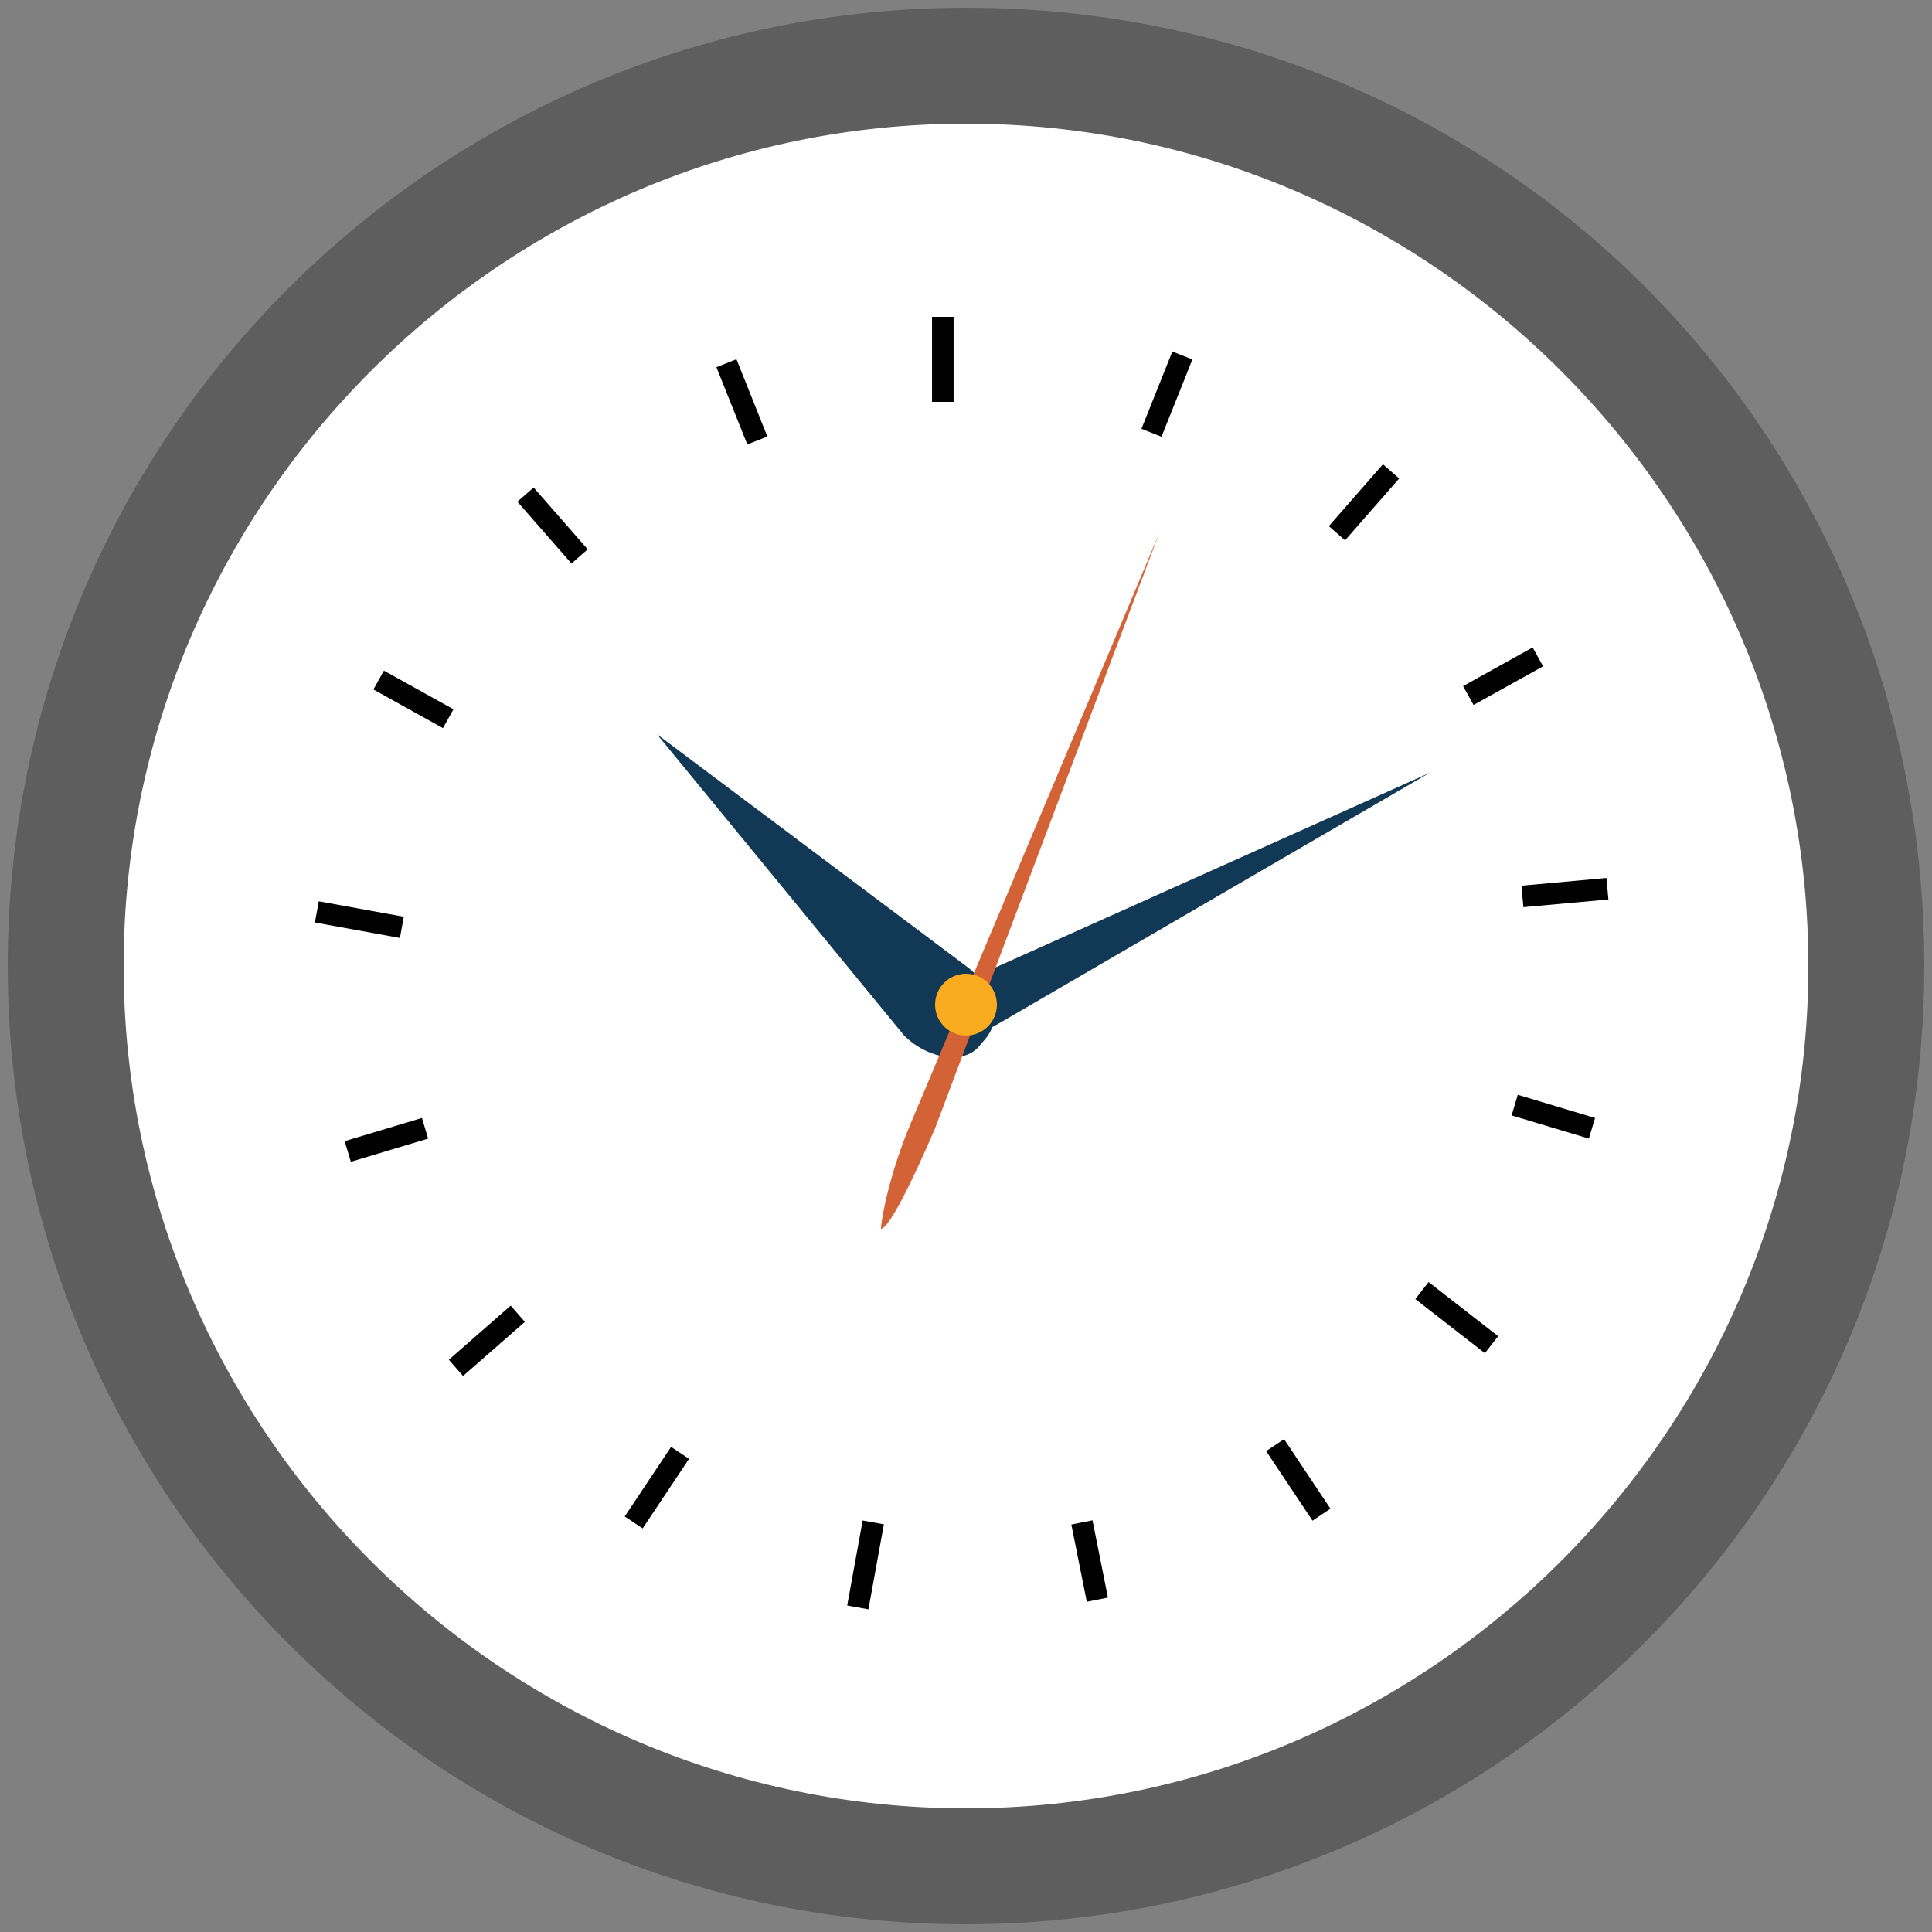 <?xml version="1.0" encoding="utf-8"?>
<!-- Generator: Adobe Illustrator 21.0.0, SVG Export Plug-In . SVG Version: 6.00 Build 0)  -->
<svg version="1.1" id="Layer_1" xmlns="http://www.w3.org/2000/svg" xmlns:xlink="http://www.w3.org/1999/xlink" x="0px" y="0px"
	 viewBox="0 0 25 25" style="enable-background:new 0 0 25 25;" xml:space="preserve">
<rect x="0" y="0" width="25" height="25" fill="#808080" stroke="none"/>
<style type="text/css">
	.st0{display:none;}
	.st1{display:inline;fill:#F8C157;}
	.st2{display:inline;}
	.st3{fill:#5FC1D1;}
	.st4{fill:#47919D;}
	.st5{fill:#F89731;}
	.st6{fill:#FAFBFC;}
	.st7{display:inline;fill-rule:evenodd;clip-rule:evenodd;fill:#F8C157;}
	.st8{fill:#2D707F;}
	.st9{fill:#236570;}
	.st10{fill:#FFFFFF;}
	.st11{fill:#EE9127;}
	.st12{fill:#98C1CC;}
	.st13{fill:#B5DCE7;}
	.st14{fill:#E2F3F8;}
	.st15{fill-rule:evenodd;clip-rule:evenodd;fill:#FFFFFF;}
	.st16{display:inline;fill:#2DAD4A;}
	.st17{display:inline;fill:#FCF1DB;}
	.st18{display:inline;fill:#262429;}
	.st19{fill:#F47536;}
	.st20{fill:#68C5B0;}
	.st21{fill:#E1E2E1;}
	.st22{fill:#343E53;}
	.st23{fill:#5E5E5E;}
	.st24{fill:none;stroke:#010101;stroke-width:0.279;}
	.st25{fill:#113855;}
	.st26{fill:#D46237;}
	.st27{fill:#FBAB20;}
</style>
<g class="st0">
	<circle class="st1" cx="12.5" cy="12.5" r="12.4"/>
	<g class="st2">
		<path class="st3" d="M20.4,13.6c0,0.4-0.3,0.7-0.7,0.7h-9.2c-0.4,0-0.7-0.3-0.7-0.7V7c0-0.4,0.3-0.7,0.7-0.7h9.2
			c0.4,0,0.7,0.3,0.7,0.7V13.6z"/>
		<path class="st3" d="M18,13c0,0,1.2,3.2,1.7,4.7c0,0-5.1-3.7-6.4-4.7H18z"/>
		<path class="st4" d="M19.7,17.7c-0.3-0.9-0.8-2.3-1.2-3.4h1.2c0.3,0,0.5-0.1,0.6-0.3L16,9.4c-1.2,0.3-2.6,2.9-3.1,4.9H15
			C17,15.8,19.7,17.7,19.7,17.7z"/>
		<ellipse class="st5" cx="10.7" cy="11.7" rx="6.1" ry="4.6"/>
		<path class="st5" d="M6.8,13.9c0,0-1.2,3.3-1.8,4.9c0,0,5.3-3.8,6.7-4.9H6.8z"/>
		<g>
			<g>
				<circle class="st6" cx="8.3" cy="11.7" r="0.6"/>
				<circle class="st6" cx="10.9" cy="11.7" r="0.8"/>
			</g>
			<circle class="st6" cx="13.5" cy="11.7" r="0.9"/>
		</g>
	</g>
</g>
<g class="st0">
	<circle id="XMLID_17_" class="st7" cx="12.5" cy="12.5" r="12.4"/>
	<g class="st2">
		<path class="st8" d="M18,5.7H7.3c-0.5,0-1,0.4-1,1v0.2v12.7v0.2c0,0.5,0.4,1,1,1H18c0.5,0,1-0.4,1-1v-0.2V6.9V6.7
			C19,6.2,18.6,5.7,18,5.7z"/>
		<path class="st9" d="M17.7,6.7h-0.2H8.5H8.3C8,6.7,7.8,7,7.8,7.2v12.2c0,0.3,0.2,0.5,0.5,0.5h0.2h9.1h0.2c0.3,0,0.5-0.2,0.5-0.5
			V7.2C18.2,7,18,6.7,17.7,6.7z"/>
		<g>
			<path class="st10" d="M17,6.7h-0.2H8.5H8.3C8,6.7,7.8,7,7.8,7.2v11.5c0,0.3,0.2,0.5,0.5,0.5h0.2h8.4H17c0.3,0,0.5-0.2,0.5-0.5
				V7.2C17.5,7,17.3,6.7,17,6.7z"/>
			<g>
				<rect x="11" y="9.2" class="st11" width="5.1" height="0.7"/>
			</g>
			<g>
				<rect x="11" y="11.5" class="st12" width="5.1" height="0.7"/>
			</g>
			<g>
				<g>
					<path class="st13" d="M16,7.1V6.5c0-0.7-0.5-1.2-1.2-1.2h-4.5c-0.7,0-1.2,0.5-1.2,1.2v0.6H16z"/>
				</g>
				<g>
					<path class="st13" d="M11.1,5.9V5.5c0-0.4,0.3-0.7,0.7-0.7h1.5c0.4,0,0.7,0.3,0.7,0.7v0.4h0.5V5.5c0-0.7-0.5-1.2-1.2-1.2h-1.5
						c-0.7,0-1.2,0.5-1.2,1.2v0.4H11.1z"/>
				</g>
			</g>
			<g>
				<rect x="11" y="13.8" class="st12" width="5.1" height="0.7"/>
			</g>
			<path class="st14" d="M16.9,19.3H17c0.3,0,0.5-0.2,0.5-0.5v-4h-0.4c-0.3,0-0.5,0.2-0.5,0.5V16l-1.2,1.1c-0.2,0.1-0.3,0.3-0.3,0.5
				v0.2v1.5H16.9z"/>
			<g>
				<g>
					<ellipse transform="matrix(0.245 -0.969 0.969 0.245 -2.072 16.193)" class="st11" cx="9.4" cy="9.4" rx="1" ry="1"/>
				</g>
				<path class="st15" d="M9.2,10c0,0-0.1,0-0.1-0.1L8.7,9.6c-0.1-0.1-0.1-0.2,0-0.3c0.1-0.1,0.2-0.1,0.3,0l0.2,0.2L9.7,9
					C9.8,9,9.9,9,10,9c0.1,0.1,0.1,0.2,0,0.3L9.4,10C9.3,10,9.3,10,9.2,10L9.2,10z"/>
			</g>
			<g>
				<g>
					
						<ellipse transform="matrix(0.245 -0.969 0.969 0.245 -4.439 18.036)" class="st12" cx="9.4" cy="11.9" rx="0.8" ry="0.8"/>
				</g>
			</g>
			<g>
				<g>
					
						<ellipse transform="matrix(0.245 -0.969 0.969 0.245 -6.716 19.808)" class="st12" cx="9.4" cy="14.2" rx="0.8" ry="0.8"/>
				</g>
			</g>
			<g>
				<g>
					
						<ellipse transform="matrix(0.245 -0.969 0.969 0.245 -8.993 21.581)" class="st12" cx="9.4" cy="16.6" rx="0.8" ry="0.8"/>
				</g>
			</g>
			<g>
				<rect x="11" y="16.3" class="st12" width="5.1" height="0.7"/>
			</g>
		</g>
	</g>
</g>
<g class="st0">
	<circle class="st16" cx="12.5" cy="12.5" r="12.5"/>
	<path class="st17" d="M16.1,8.2c-0.2,2.2-1.8,3.9-3.5,3.9c-1.7,0-3.2-1.6-3.5-3.9C8.9,6,10.5,4,12.6,4C14.8,4,16.3,6,16.1,8.2z"/>
	<path class="st18" d="M16.6,12.4c-0.2-0.1-0.3-0.1-0.5-0.2l-3.5,3.1l-3.5-3.1c-0.2,0.1-0.3,0.1-0.5,0.2c-1.1,0.6-1.9,2.2-1.9,3.1
		c0,1,0,2,0,2.9c0,1,0.9,1.8,2.1,1.8c2.5,0,5.1,0,7.6,0c1.2,0,2.1-0.9,2.1-1.8c0-1,0-2,0-2.9C18.5,14.6,17.7,13,16.6,12.4z"/>
</g>
<g class="st0">
	<g class="st2">
		<circle class="st19" cx="12.5" cy="12.5" r="12.4"/>
		<circle class="st20" cx="12.5" cy="12.5" r="8.5"/>
		<circle class="st10" cx="12.5" cy="12.5" r="8.1"/>
	</g>
	<g class="st2">
		<rect x="15.6" y="8.8" class="st21" width="0.9" height="6.2"/>
		<path class="st21" d="M14.1,4.5c0-0.6,0.3-1.4,1.1-1.8l0,0c0.8-0.4,1.4-0.1,1.4,0.7c0,2.7,0,5.5,0,8.2c0,0.8,0,1.1-0.8,0.7l0,0
			c-0.8-0.4-1.4-1.1-1.4-1.7C14.1,8.6,14.1,6.5,14.1,4.5z"/>
		<path class="st22" d="M17.2,22.5c0,0.7-0.4,1.2-1,1.2H16c-0.5,0-1-0.5-1-1.2v-7.1c0-0.7,0.4-1.2,1-1.2h0.3c0.5,0,1,0.5,1,1.2V22.5
			z"/>
	</g>
	<g class="st2">
		<rect x="9.8" y="8.8" class="st21" width="0.9" height="6.2"/>
		<path class="st22" d="M11.4,22.5c0,0.7-0.4,1.2-1,1.2h-0.3c-0.5,0-1-0.5-1-1.2v-7.1c0-0.7,0.4-1.2,1-1.2h0.3c0.5,0,1,0.5,1,1.2
			V22.5z"/>
		<path class="st21" d="M12.3,4.2c0-0.4,0-0.8-0.2-0.8c-0.2,0-0.4,0.3-0.4,0.8l-0.2,3c0,0.3-0.2,0.5-0.4,0.5c-0.2,0-0.4-0.2-0.4-0.5
			l-0.1-3c0-0.4-0.1-0.8-0.3-0.8c-0.2,0-0.3,0.3-0.3,0.8l-0.1,3c0,0.3-0.2,0.5-0.4,0.5C9.2,7.7,9,7.5,9,7.2l-0.2-3
			c0-0.4-0.2-0.8-0.4-0.8c-0.2,0-0.2,0.3-0.2,0.8c0,0.1,0,0.2,0,0.3v2.6c0,2.1,0.9,3.8,2,3.8h0c1.1,0,2-1.7,2-3.8V4.5
			C12.3,4.5,12.3,4.3,12.3,4.2z"/>
	</g>
</g>
<g>
	<path class="st23" d="M24.9,12.5c0,6.9-5.6,12.4-12.4,12.4c-6.9,0-12.4-5.6-12.4-12.4c0-6.9,5.6-12.4,12.4-12.4
		C19.4,0.1,24.9,5.6,24.9,12.5z"/>
	<path class="st10" d="M23.4,12.5c0,6-4.9,10.9-10.9,10.9c-6,0-10.9-4.9-10.9-10.9c0-6,4.9-10.9,10.9-10.9
		C18.5,1.6,23.4,6.5,23.4,12.5z"/>
	<path class="st24" d="M12.2,4.1v1.1V4.1z"/>
	<path class="st24" d="M15.3,4.6l-0.4,1L15.3,4.6z"/>
	<path class="st24" d="M18,6.1l-0.7,0.8L18,6.1z"/>
	<path class="st24" d="M19.9,8.5L19,9L19.9,8.5z"/>
	<path class="st24" d="M20.8,11.5l-1.1,0.1L20.8,11.5z"/>
	<path class="st24" d="M20.6,14.6l-1-0.3L20.6,14.6z"/>
	<path class="st24" d="M19.3,17.4l-0.9-0.7L19.3,17.4z"/>
	<path class="st24" d="M17.1,19.6l-0.6-0.9L17.1,19.6z"/>
	<path class="st24" d="M14.2,20.7L14,19.7L14.2,20.7z"/>
	<path class="st24" d="M11.1,20.8l0.2-1.1L11.1,20.8z"/>
	<path class="st24" d="M8.2,19.7l0.6-0.9L8.2,19.7z"/>
	<path class="st24" d="M5.9,17.7L6.7,17L5.9,17.7z"/>
	<path class="st24" d="M4.5,14.9l1-0.3L4.5,14.9z"/>
	<path class="st24" d="M4.1,11.8L5.2,12L4.1,11.8z"/>
	<path class="st24" d="M4.9,8.8l0.9,0.5L4.9,8.8z"/>
	<path class="st24" d="M6.8,6.4l0.7,0.8L6.8,6.4z"/>
	<path class="st24" d="M9.4,4.7l0.4,1L9.4,4.7z"/>
	<path class="st25" d="M11.7,13.4L8.5,9.5l4,3c0.4,0.3,0.5,0.7,0.2,1C12.5,13.8,12,13.7,11.7,13.4z"/>
	<path class="st25" d="M12.7,12.6l5.8-2.6L13,13.2c-0.5,0.3-1,0.4-1.1,0.2C11.8,13.2,12.2,12.9,12.7,12.6z"/>
	<path class="st26" d="M11.8,14.5L15,6.9l-2.9,7.7c-0.3,0.7-0.6,1.3-0.7,1.3C11.4,15.8,11.5,15.2,11.8,14.5z"/>
	<ellipse class="st27" cx="12.5" cy="13" rx="0.4" ry="0.4"/>
</g>
</svg>
